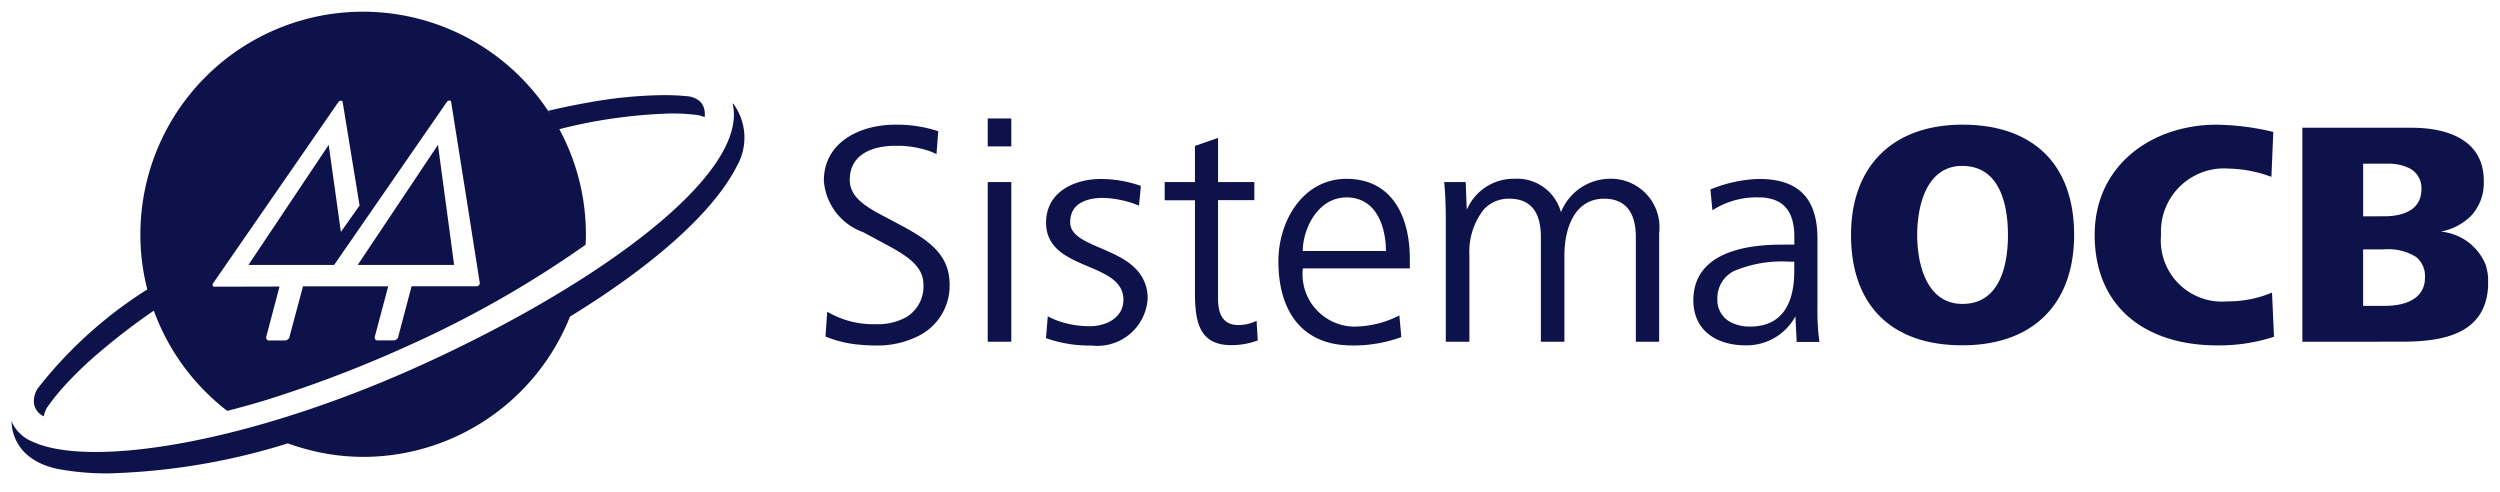 <svg xmlns="http://www.w3.org/2000/svg" width="108.264" height="21.323" viewBox="0 0 108.264 21.323">
  <path id="União_24" data-name="União 24" d="M4.2,20h0a11.513,11.513,0,0,1-2.179-.187C-.112,19.375,0,17.732,0,17.732a.041.041,0,0,1,0,.01.1.1,0,0,1,0-.015,1,1,0,0,0,.04.115,1.675,1.675,0,0,0,.868.786c2.481,1.149,9.343.086,16.859-3.331,7.674-3.491,14.188-8.263,13.453-11.319L31.258,4a2.481,2.481,0,0,1,.143,2.7c-.021.044-.045.088-.068.134-1.105,2.031-3.727,4.271-7.153,6.376a9.654,9.654,0,0,1-8.957,6.076,9.441,9.441,0,0,1-2.484-.34c-.265-.072-.523-.153-.779-.246A28.526,28.526,0,0,1,4.2,20ZM.973,17.021a1.015,1.015,0,0,1,.146-.687,18.568,18.568,0,0,1,4.755-4.3,9.594,9.594,0,0,1-.3-2.382c0-.125,0-.25.008-.373a9.637,9.637,0,0,1,17.766-4.8c-.037-.062-.069-.118-.11-.18.6-.142,1.177-.261,1.73-.357a19.028,19.028,0,0,1,3.262-.322c.357,0,.7.015,1.015.046a.957.957,0,0,1,.51.184.66.66,0,0,1,.189.235.888.888,0,0,1,.065.491,1.15,1.15,0,0,0-.358-.1,8.777,8.777,0,0,0-1.079-.062,21.871,21.871,0,0,0-4.854.68l0,0c.028.053.057.107.085.162a9.6,9.6,0,0,1,1.065,4.406c0,.147-.008.293-.013.438a45.907,45.907,0,0,1-7.6,4.333,53.268,53.268,0,0,1-6.165,2.368q-.905.278-1.756.492h0a9.409,9.409,0,0,1-.744-.637l-.035-.035c-.015-.012-.027-.025-.041-.038a9.625,9.625,0,0,1-2.358-3.63,28.053,28.053,0,0,0-2.584,2,15.8,15.8,0,0,0-1.345,1.322,8.913,8.913,0,0,0-.7.884,1.167,1.167,0,0,0-.134.37A.739.739,0,0,1,.973,17.021Zm10.169-2.776h.694a.191.191,0,0,0,.053-.008.238.238,0,0,0,.143-.131h0v-.012l0-.012.585-2.183,3.69,0v0h0l-.581,2.183,0,.023h0a.139.139,0,0,0,.016.089.123.123,0,0,0,.1.047h.7a.225.225,0,0,0,.2-.143l0,0,0,0v0l0-.012,0-.012.154-.577.423-1.6h0v0l2.816,0a.122.122,0,0,0,.1-.049.1.1,0,0,0,.037-.094l-.572-3.632-.667-4.2a.074.074,0,0,0-.077-.069.149.149,0,0,0-.114.069l-4.877,7.051-3.711,0,3.476-5.2.527,3.77L15.066,8.4l-.089-.55L14.336,3.93a.074.074,0,0,0-.077-.068.147.147,0,0,0-.114.064L8.724,11.767a.1.1,0,0,0-.017.1.07.07,0,0,0,.073.049l2.82-.007-.577,2.186,0,.016v0h0s0,.009,0,.013A.117.117,0,0,0,11.142,14.245ZM90.206,9.674c0-2.953,2.374-4.72,5.17-4.774h.134a11.133,11.133,0,0,1,2.431.313l-.081,1.946A5.677,5.677,0,0,0,96.006,6.8,2.734,2.734,0,0,0,93.08,9.674a2.649,2.649,0,0,0,2.877,2.877,4.9,4.9,0,0,0,1.922-.378v0s0,0,.007,0l.086,1.91a7.68,7.68,0,0,1-2.463.374C92.479,14.457,90.206,12.859,90.206,9.674Zm-10.551,0c0-3,1.833-4.775,4.824-4.775,3.044,0,4.837,1.7,4.837,4.775,0,.094,0,.188-.006.279-.109,2.859-1.906,4.5-4.831,4.5C81.432,14.457,79.655,12.749,79.655,9.674Zm2.865,0c0,1.252.4,2.987,1.959,2.987,1.6,0,1.96-1.627,1.972-2.926V9.674c0-1.3-.35-2.987-1.972-2.987-.049,0-.1,0-.144,0C82.887,6.794,82.521,8.465,82.521,9.674ZM72.827,12.5a2.384,2.384,0,0,1,.06-.543c.316-1.366,1.868-1.863,3.761-1.863H77.2V9.759c0-1.056-.422-1.71-1.559-1.712a3.554,3.554,0,0,0-1.989.558l-.086-.9h0v0a5.954,5.954,0,0,1,2.054-.454c.021,0,.04,0,.061,0,1.723,0,2.52.862,2.52,2.586v3a9.461,9.461,0,0,0,.086,1.472h-.988l0-.048L77.246,13.2a2.4,2.4,0,0,1-2.069,1.255c-.027,0-.055,0-.081,0C73.855,14.457,72.827,13.835,72.827,12.5Zm2.451,1.143c1.468,0,1.918-1.106,1.918-2.395v-.415H77a5.326,5.326,0,0,0-2.42.407,1.31,1.31,0,0,0-.713,1.215,1.074,1.074,0,0,0,.518.965A1.707,1.707,0,0,0,75.278,13.641Zm-17.234.816h0c-2.235,0-3.187-1.569-3.187-3.642,0-1.752,1.052-3.518,2.864-3.571l.086,0c1.706,0,2.513,1.215,2.7,2.749a6.072,6.072,0,0,1,.041.711v.417H55.916a2.268,2.268,0,0,0,2.224,2.521,4.388,4.388,0,0,0,1.955-.484l.085.938a6.011,6.011,0,0,1-2.134.362Zm1.469-4.089c0-1.068-.426-2.319-1.7-2.321-1.243,0-1.88,1.336-1.9,2.277,0,.015,0,.029,0,.044Zm-8.27,1.793V8.174h-1.31V7.385h1.31V5.82l1-.346v1.91h1.573v.784h0v0H52.242v4.25c0,.618.167,1.159.891,1.159a1.869,1.869,0,0,0,.78-.183v0a0,0,0,0,1,0,0l.049.849h0v0a3.248,3.248,0,0,1-.889.194c-.08.006-.16.009-.237.009C51.422,14.457,51.243,13.429,51.243,12.161Zm-4.479,2.3a5.679,5.679,0,0,1-1.972-.318l.078-.945h0a3.8,3.8,0,0,0,.428.189,4.038,4.038,0,0,0,1.381.237l.1,0c.677-.032,1.366-.393,1.366-1.147,0-1.683-3.349-1.212-3.349-3.337,0-1.337,1.231-1.891,2.377-1.891a5.251,5.251,0,0,1,1.728.3l-.081.854a4.366,4.366,0,0,0-1.557-.334c-.655,0-1.4.2-1.422,1.018v.04c0,1.021,2.1,1.05,2.976,2.169a1.791,1.791,0,0,1,.377,1.147h0v0a2.179,2.179,0,0,1-2.435,2.017Zm-9.294,0h0a7.853,7.853,0,0,1-.828-.043,4.934,4.934,0,0,1-1.4-.347L35.319,13a3.951,3.951,0,0,0,2.138.539,2.5,2.5,0,0,0,1.3-.314,1.547,1.547,0,0,0,.727-1.407c0-.834-.8-1.289-1.657-1.752l-.955-.512a2.573,2.573,0,0,1-1.7-2.224,2.46,2.46,0,0,1,.028-.377c.218-1.418,1.67-2.053,3.053-2.053h0a5.7,5.7,0,0,1,1.874.283l-.077.988-.008,0v0a2.485,2.485,0,0,0-.329-.14,4.53,4.53,0,0,0-1.217-.218h-.024c-.069,0-.138,0-.205,0-.971,0-1.973.361-1.973,1.475,0,.724.654,1.142,1.387,1.528l.962.512c1.029.565,1.976,1.188,1.976,2.483a2.432,2.432,0,0,1-1.413,2.268,3.91,3.91,0,0,1-1.745.383ZM99.2,14.3V5.032h4.727c1.516,0,3.13.5,3.13,2.3,0,.039,0,.076,0,.114a2.066,2.066,0,0,1-.591,1.441,2.543,2.543,0,0,1-1.272.643A2.324,2.324,0,0,1,107.152,11l0,0c0,.01.006.021.01.032a.118.118,0,0,1,0,.018.164.164,0,0,1,.007.023.269.269,0,0,0,.008.026l0,.015c0,.012.007.023.01.037v0a2.252,2.252,0,0,1,.057.374v.009c0,.055,0,.109,0,.165s0,.14,0,.206c-.113,2.067-1.958,2.392-3.733,2.392Zm3.572-1.554h.037c.784-.007,1.7-.267,1.7-1.222a1.064,1.064,0,0,0-.378-.892,2.272,2.272,0,0,0-1.382-.333h-.918v2.446Zm-.016-3.88c.768,0,1.6-.253,1.6-1.171a.964.964,0,0,0-.486-.892,2.032,2.032,0,0,0-.981-.214h-1.056V8.869ZM70.336,14.3v0h0V9.771c0-.927-.333-1.665-1.375-1.666-1.263,0-1.718,1.252-1.718,2.459V14.3H66.224v0h0V9.771c0-.927-.32-1.665-1.363-1.666a1.458,1.458,0,0,0-1.092.447l-.014.013s0,0,0,0a2.968,2.968,0,0,0-.626,2V14.3H62.106v0h0V9.011c0-.54-.017-1.089-.069-1.626h.931l.045,1.191c.015-.029.029-.056.045-.084a2.2,2.2,0,0,1,2.023-1.25h0a1.965,1.965,0,0,1,2.012,1.447,2.3,2.3,0,0,1,2.1-1.447,2.1,2.1,0,0,1,2.153,2.349V14.3Zm-28.067,0V7.385h1.021V14.3ZM14.986,10.974l3.475-5.2.7,5.2-2.6,0ZM42.269,5.841V4.629h1.021V5.841Z" transform="translate(0.505 0.5)" fill="#0d124a" stroke="rgba(0,0,0,0)" stroke-miterlimit="10" stroke-width="1"/>
</svg>